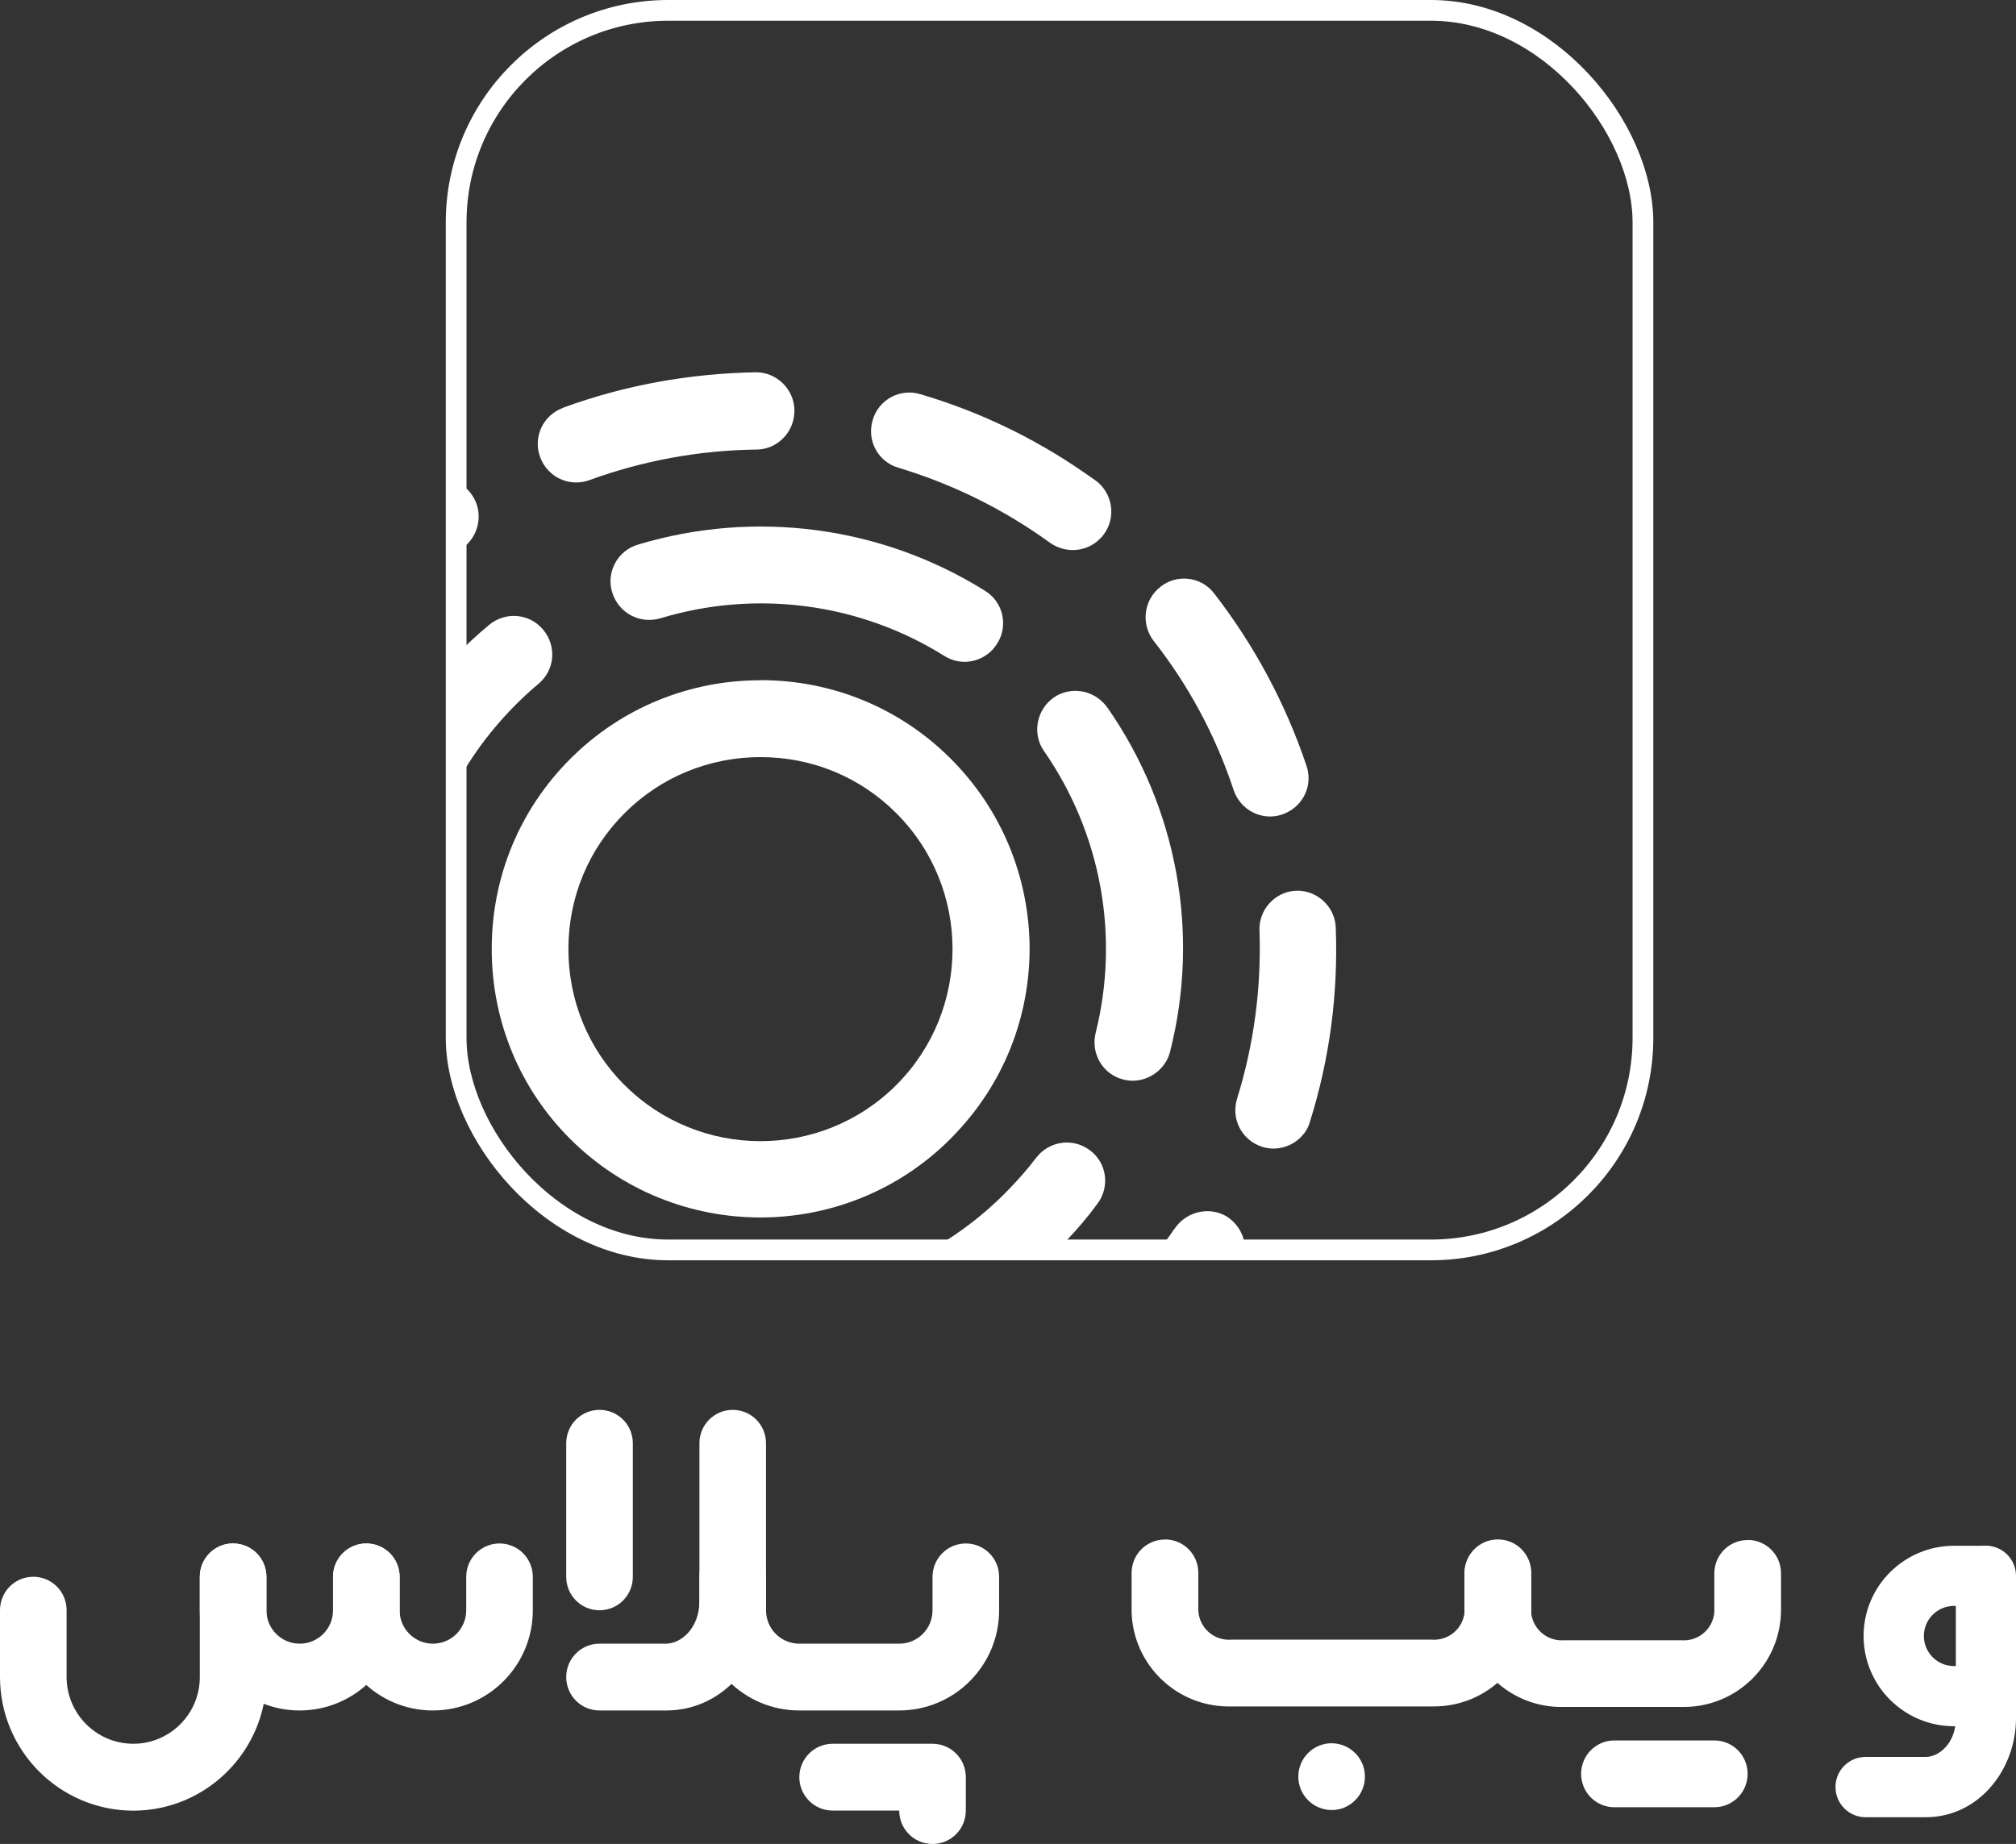 <?xml version="1.0" encoding="UTF-8"?>
<svg id="Layer_2" data-name="Layer 2" xmlns="http://www.w3.org/2000/svg" xmlns:xlink="http://www.w3.org/1999/xlink" viewBox="0 0 194.33 177.77">
  <rect x="0" y="0" width="194.33" height="177.77" fill="#333333" stroke="none"/>
  <defs>
    <style>
      .cls-1, .cls-2 {
        fill: #fff;
      }

      .cls-2 {
        fill-rule: evenodd;
      }

      .cls-3 {
        fill: none;
        stroke: #fff;
        stroke-miterlimit: 10;
        stroke-width: 2px;
      }

      .cls-4 {
        clip-path: url(#clippath);
      }
    </style>
    <clipPath id="clippath">
      <rect class="cls-3" x="43.97" y="1" width="114.4" height="119.5" rx="20.44" ry="20.44"/>
    </clipPath>
  </defs>
  <g id="Layer_1-2" data-name="Layer 1">
    <g>
      <g class="cls-4">
        <g>
          <path class="cls-1" d="M46.36,131.43c-.37-.24-.68-.49-1.05-.73-1.64-1.19-3.98-.8-5.16,.85-1.19,1.64-.8,3.98,.84,5.16,.4,.27,.82,.57,1.22,.84,4.87,3.29,10.2,5.75,15.75,7.35,1.37,.39,2.76-.04,3.68-1.01,.41-.43,.73-.94,.88-1.55,.57-1.96-.57-4.03-2.56-4.57-4.77-1.34-9.36-3.49-13.61-6.34Z"/>
          <path class="cls-1" d="M24.16,95.91c.65-.68,1.05-1.67,1.03-2.67-.18-5.51,.53-10.94,2.16-16.19,.62-1.97-.46-4.03-2.42-4.65-1.97-.62-4.03,.46-4.65,2.42-1.9,6.04-2.73,12.33-2.52,18.68,.07,2.03,1.81,3.64,3.85,3.56,1.03-.05,1.94-.49,2.57-1.15Z"/>
          <path class="cls-1" d="M33.33,64.67l.11-.17c3.07-4.53,6.86-8.5,11.21-11.69,.16-.12,.33-.29,.46-.43,1.22-1.28,1.4-3.29,.31-4.77-1.21-1.64-3.53-2.01-5.2-.77-5.04,3.74-9.45,8.36-13.01,13.57l-.05,.11c-1.08,1.7-.63,3.92,1.01,5.05,1.7,1.19,4,.77,5.16-.9Z"/>
          <path class="cls-1" d="M22.96,104.47c-1.94,.66-3,2.75-2.34,4.68,2.01,6.06,5.01,11.65,8.91,16.63,1.24,1.62,3.58,1.89,5.2,.66,.16-.12,.27-.23,.41-.37,1.25-1.31,1.37-3.38,.25-4.83-3.39-4.32-5.95-9.17-7.72-14.4-.66-1.99-2.77-3.03-4.71-2.37Z"/>
          <path class="cls-1" d="M100.2,51.61c.34,.22,.67,.49,1.01,.71,1.52,1.09,3.58,.9,4.84-.4,.11-.11,.25-.25,.36-.42,1.21-1.63,.84-3.97-.79-5.17-.39-.27-.79-.55-1.18-.82-4.84-3.34-10.13-5.86-15.73-7.51-1.96-.59-4.03,.53-4.59,2.51-.59,1.96,.52,4.03,2.51,4.59,4.76,1.44,9.35,3.61,13.57,6.51Z"/>
          <path class="cls-1" d="M121.41,89.72c.18,5.51-.53,10.94-2.16,16.19-.62,1.97,.46,4.03,2.42,4.65,1.38,.44,2.84-.01,3.77-.98,.38-.4,.68-.88,.83-1.44,1.9-6.04,2.73-12.33,2.49-18.71-.07-2.03-1.81-3.64-3.85-3.56-2,.1-3.58,1.81-3.51,3.85Z"/>
          <path class="cls-1" d="M54.27,39.32c-1.93,.71-2.92,2.83-2.2,4.76s2.83,2.92,4.76,2.2c5.17-1.88,10.58-2.87,16.1-2.94,1.03,0,1.97-.46,2.62-1.15s1.02-1.58,1.03-2.62c-.02-2.03-1.7-3.7-3.74-3.68-6.38,.12-12.63,1.24-18.57,3.42Z"/>
          <path class="cls-1" d="M113.23,118.43c-3.1,4.56-6.94,8.58-11.32,11.81-1.64,1.21-2.01,3.53-.8,5.18,1.21,1.64,3.53,2.01,5.17,.8,2.55-1.87,4.95-3.99,7.16-6.3s4.13-4.72,5.88-7.3l.08-.14c1.13-1.7,.66-3.95-1.04-5.13-1.67-1.1-4-.6-5.13,1.1Z"/>
          <path class="cls-1" d="M89.77,136.74c-5.17,1.88-10.58,2.87-16.07,2.91-2.03,.02-3.7,1.7-3.68,3.74,.02,2.03,1.7,3.7,3.74,3.68,6.33-.07,12.57-1.19,18.57-3.36,.55-.18,1.05-.53,1.43-.93,.95-1,1.31-2.46,.8-3.81-.74-1.96-2.86-2.94-4.79-2.23Z"/>
          <path class="cls-1" d="M111.86,56.58c-1.62,1.24-1.9,3.58-.66,5.2,3.39,4.32,5.98,9.14,7.72,14.4,.66,1.94,2.75,3,4.68,2.34,.58-.21,1.1-.53,1.51-.96,.93-.97,1.28-2.37,.83-3.73-2.03-6.03-5.03-11.62-8.91-16.63-1.24-1.62-3.58-1.89-5.17-.63Z"/>
          <path class="cls-1" d="M39.96,90.83c.14-7.11,2.47-13.83,6.77-19.48,1.52-1.99,3.28-3.84,5.17-5.42,1.59-1.32,1.78-3.64,.46-5.22-1.32-1.59-3.64-1.78-5.22-.46-2.32,1.92-4.47,4.17-6.31,6.62-5.25,6.92-8.1,15.16-8.26,23.83-.04,2.04,1.59,3.75,3.63,3.79,1.09,0,2.05-.44,2.73-1.15s1.02-1.53,1.03-2.5Z"/>
          <path class="cls-1" d="M102.75,119.65c1.06-1.11,2.07-2.28,2.98-3.53l.05-.06c1.24-1.65,.91-3.98-.73-5.17-1.65-1.24-3.95-.88-5.17,.73l-.03,.03c-.76,1.02-1.6,1.96-2.47,2.87-5.74,6.02-13.52,9.66-21.87,10.19-2.03,.13-3.58,1.92-3.45,3.96,.13,2.03,1.92,3.58,3.95,3.45,10.21-.66,19.7-5.12,26.72-12.47Z"/>
          <path class="cls-1" d="M63.65,59.61c9.27-2.81,19.25-1.46,27.37,3.62,1.53,.97,3.44,.67,4.64-.58,.16-.17,.33-.4,.46-.6,1.1-1.73,.58-4.03-1.18-5.1-9.96-6.23-22.15-7.84-33.44-4.45-1.97,.58-3.09,2.66-2.49,4.6,.6,1.99,2.66,3.09,4.63,2.51Z"/>
          <path class="cls-1" d="M37.54,101.87c-1.91,.74-2.83,2.91-2.09,4.82,2.16,5.44,5.42,10.24,9.64,14.27,1.11,1.06,2.28,2.07,3.53,2.98,3.43,2.62,7.22,4.65,11.23,6.04,1.43,.5,2.93,.07,3.91-.96,.35-.37,.62-.82,.8-1.36,.65-1.94-.34-4.03-2.28-4.74-3.32-1.15-6.42-2.8-9.2-4.91-1.02-.76-1.96-1.6-2.87-2.47-3.45-3.29-6.1-7.24-7.88-11.66-.71-1.82-2.85-2.78-4.78-2.01Z"/>
          <path class="cls-1" d="M106.72,68.19c-1.18-1.67-3.5-2.09-5.15-.94-1.67,1.18-2.09,3.51-.94,5.15,5.51,7.93,7.32,17.83,4.98,27.2-.48,1.99,.71,4,2.7,4.48,1.32,.33,2.67-.12,3.57-1.06,.44-.46,.76-1.02,.91-1.64,2.91-11.44,.68-23.54-6.06-33.19Z"/>
          <path class="cls-2" d="M73.32,65.57c6.91,0,13.44,2.69,18.32,7.57,4.91,4.9,7.57,11.42,7.61,18.27-.01,6.75-2.54,13.05-7.17,17.9l-.44,.46c-10.11,10.13-26.55,10.13-36.68,.03-4.88-4.87-7.57-11.42-7.56-18.33,0-6.91,2.67-13.41,7.58-18.32,4.88-4.88,11.42-7.57,18.33-7.57Zm-13.12,39.03c7.22,7.22,18.98,7.22,26.2,0,7.22-7.22,7.23-18.98,0-26.2-3.48-3.49-8.12-5.41-13.09-5.41-4.96,0-9.63,1.93-13.11,5.41s-5.41,8.13-5.41,13.09c0,4.96,1.92,9.63,5.4,13.11Z"/>
        </g>
      </g>
      <rect class="cls-3" x="43.97" y="1" width="114.4" height="119.5" rx="20.44" ry="20.44"/>
    </g>
    <g>
      <path id="Path_1682" data-name="Path 1682" class="cls-2" d="M70.63,148.8c1.78,0,3.21,1.44,3.21,3.22h0v3.22c0,1.78,1.43,3.22,3.21,3.22h9.63c1.78,0,3.21-1.44,3.21-3.22v-3.22c0-1.78,1.43-3.22,3.21-3.22h0c1.78,0,3.21,1.44,3.21,3.22h0v3.22c0,5.33-4.3,9.65-9.63,9.66h-9.63c-5.33,0-9.64-4.33-9.63-9.66v-3.22c0-1.78,1.43-3.22,3.21-3.22h0Z"/>
      <path id="Path_1683" data-name="Path 1683" class="cls-2" d="M77.05,171.33c0-1.78,1.44-3.22,3.21-3.22h9.63c1.78,0,3.21,1.44,3.21,3.22h0v3.22c0,1.78-1.43,3.22-3.21,3.22h0c-1.78,0-3.21-1.44-3.21-3.22h-6.42c-1.77,0-3.21-1.44-3.21-3.22Z"/>
      <path id="Path_1684" data-name="Path 1684" class="cls-2" d="M22.47,148.8c1.78,0,3.21,1.44,3.21,3.22h0v9.66c0,7.1-5.74,12.87-12.84,12.88-7.1-.02-12.84-5.79-12.84-12.89H0v-6.44c0-1.78,1.43-3.22,3.21-3.22s3.21,1.44,3.21,3.22v6.44c0,3.55,2.87,6.43,6.42,6.44h0c3.55,0,6.43-2.89,6.42-6.44h0v-9.66c0-1.78,1.43-3.22,3.21-3.22h0Z"/>
      <path id="Path_1685" data-name="Path 1685" class="cls-2" d="M35.31,148.8c1.78,0,3.21,1.44,3.21,3.22h0v3.22c0,1.78,1.44,3.22,3.21,3.22h0c1.78,0,3.21-1.44,3.21-3.22v-3.22c0-1.78,1.43-3.22,3.21-3.22h0c1.78,0,3.21,1.44,3.21,3.22h0v3.22c0,5.33-4.3,9.65-9.63,9.66-5.33,0-9.64-4.33-9.63-9.66v-3.22c0-1.78,1.43-3.22,3.21-3.22h0Z"/>
      <path id="Path_1686" data-name="Path 1686" class="cls-2" d="M22.47,148.8c1.78,0,3.21,1.44,3.21,3.22h0v3.22c0,1.78,1.44,3.22,3.21,3.22h0c1.78,0,3.21-1.44,3.21-3.22v-3.22c0-1.78,1.43-3.22,3.21-3.22h0c1.78,0,3.21,1.44,3.21,3.22h0v3.22c0,5.33-4.3,9.65-9.63,9.66-5.33,0-9.64-4.33-9.63-9.66v-3.22c0-1.78,1.43-3.22,3.21-3.22h0Z"/>
      <path id="Path_1694" data-name="Path 1694" class="cls-2" d="M70.63,135.92c-1.78,0-3.21,1.44-3.21,3.22h0v15.2c0,2.68-1.82,4.12-3.21,4.12h-6.42c-1.78,0-3.21,1.44-3.21,3.22s1.43,3.22,3.21,3.22h6.42c5.7,0,9.63-5.13,9.63-10.55v-15.21c0-1.78-1.43-3.22-3.21-3.22h0Z"/>
      <path id="Path_1695" data-name="Path 1695" class="cls-2" d="M57.79,135.92c1.78,0,3.21,1.44,3.21,3.22h0v12.88c0,1.78-1.43,3.22-3.21,3.22s-3.21-1.44-3.21-3.22v-12.88c0-1.78,1.43-3.22,3.21-3.22h0Z"/>
      <path id="Path_1691" data-name="Path 1691" class="cls-2" d="M112.3,148.41c1.78,0,3.21,1.44,3.21,3.22h0v3.54c.02,1.63,1.37,2.94,3,2.91,.07,0,.14,0,.21-.01h19.26c1.63,.14,3.06-1.06,3.2-2.69,0-.07,0-.14,0-.21v-3.54c0-1.78,1.43-3.22,3.21-3.22h0c1.78,0,3.21,1.44,3.21,3.22h0v3.54c-.02,5.18-4.23,9.36-9.41,9.34h-19.48c-5.18,.14-9.49-3.94-9.63-9.11v-3.76c0-1.78,1.43-3.22,3.21-3.22h0Z"/>
      <path id="Path_1692" data-name="Path 1692" class="cls-2" d="M128.36,174.5c1.77,0,3.21-1.44,3.21-3.22s-1.44-3.21-3.21-3.22c-1.77,0-3.21,1.44-3.21,3.22s1.44,3.21,3.21,3.22Z"/>
      <path id="Path_1690" data-name="Path 1690" class="cls-2" d="M152.41,171.01c0-1.78,1.43-3.22,3.21-3.22h9.63c1.78,0,3.21,1.44,3.21,3.22s-1.43,3.22-3.21,3.22h-9.63c-1.78,0-3.21-1.44-3.21-3.22Z"/>
      <path class="cls-2" d="M194.18,151.92c0,1.61-1.3,2.9-2.91,2.9h-2.91c-1.61,0-2.91,1.3-2.91,2.9s1.3,2.9,2.91,2.9h2.91c1.61,0,2.91,1.29,2.91,2.9s-1.3,2.9-2.91,2.9h-2.91c-4.81,0-8.72-3.89-8.72-8.7s3.91-8.7,8.73-8.7h2.91c1.61,0,2.91,1.29,2.91,2.9h0Z"/>
      <path class="cls-2" d="M191.43,149.02c-1.61,0-2.9,1.3-2.9,2.91v13.73c0,2.42-1.64,3.72-2.9,3.72h-5.8c-1.61,0-2.9,1.3-2.9,2.9s1.29,2.91,2.9,2.91h5.8c5.15,0,8.7-4.64,8.7-9.53v-13.73c0-1.61-1.29-2.91-2.9-2.91h0Z"/>
      <path class="cls-2" d="M168.46,148.47h0c-1.78,0-3.21,1.44-3.21,3.22v3.54c0,.07,0,.14,0,.21-.14,1.63-1.57,2.83-3.2,2.69h-11.26c-.07,0-.14,0-.21,.01-1.63,.02-2.97-1.28-3-2.91v-3.54h0c0-1.78-1.43-3.22-3.21-3.22h0c-1.78,0-3.21,1.44-3.21,3.22v3.76c.14,5.18,4.45,9.26,9.63,9.11h11.48c5.18,.02,9.39-4.16,9.41-9.34v-3.54h0c0-1.78-1.43-3.22-3.21-3.22h0Z"/>
    </g>
  </g>
</svg>
